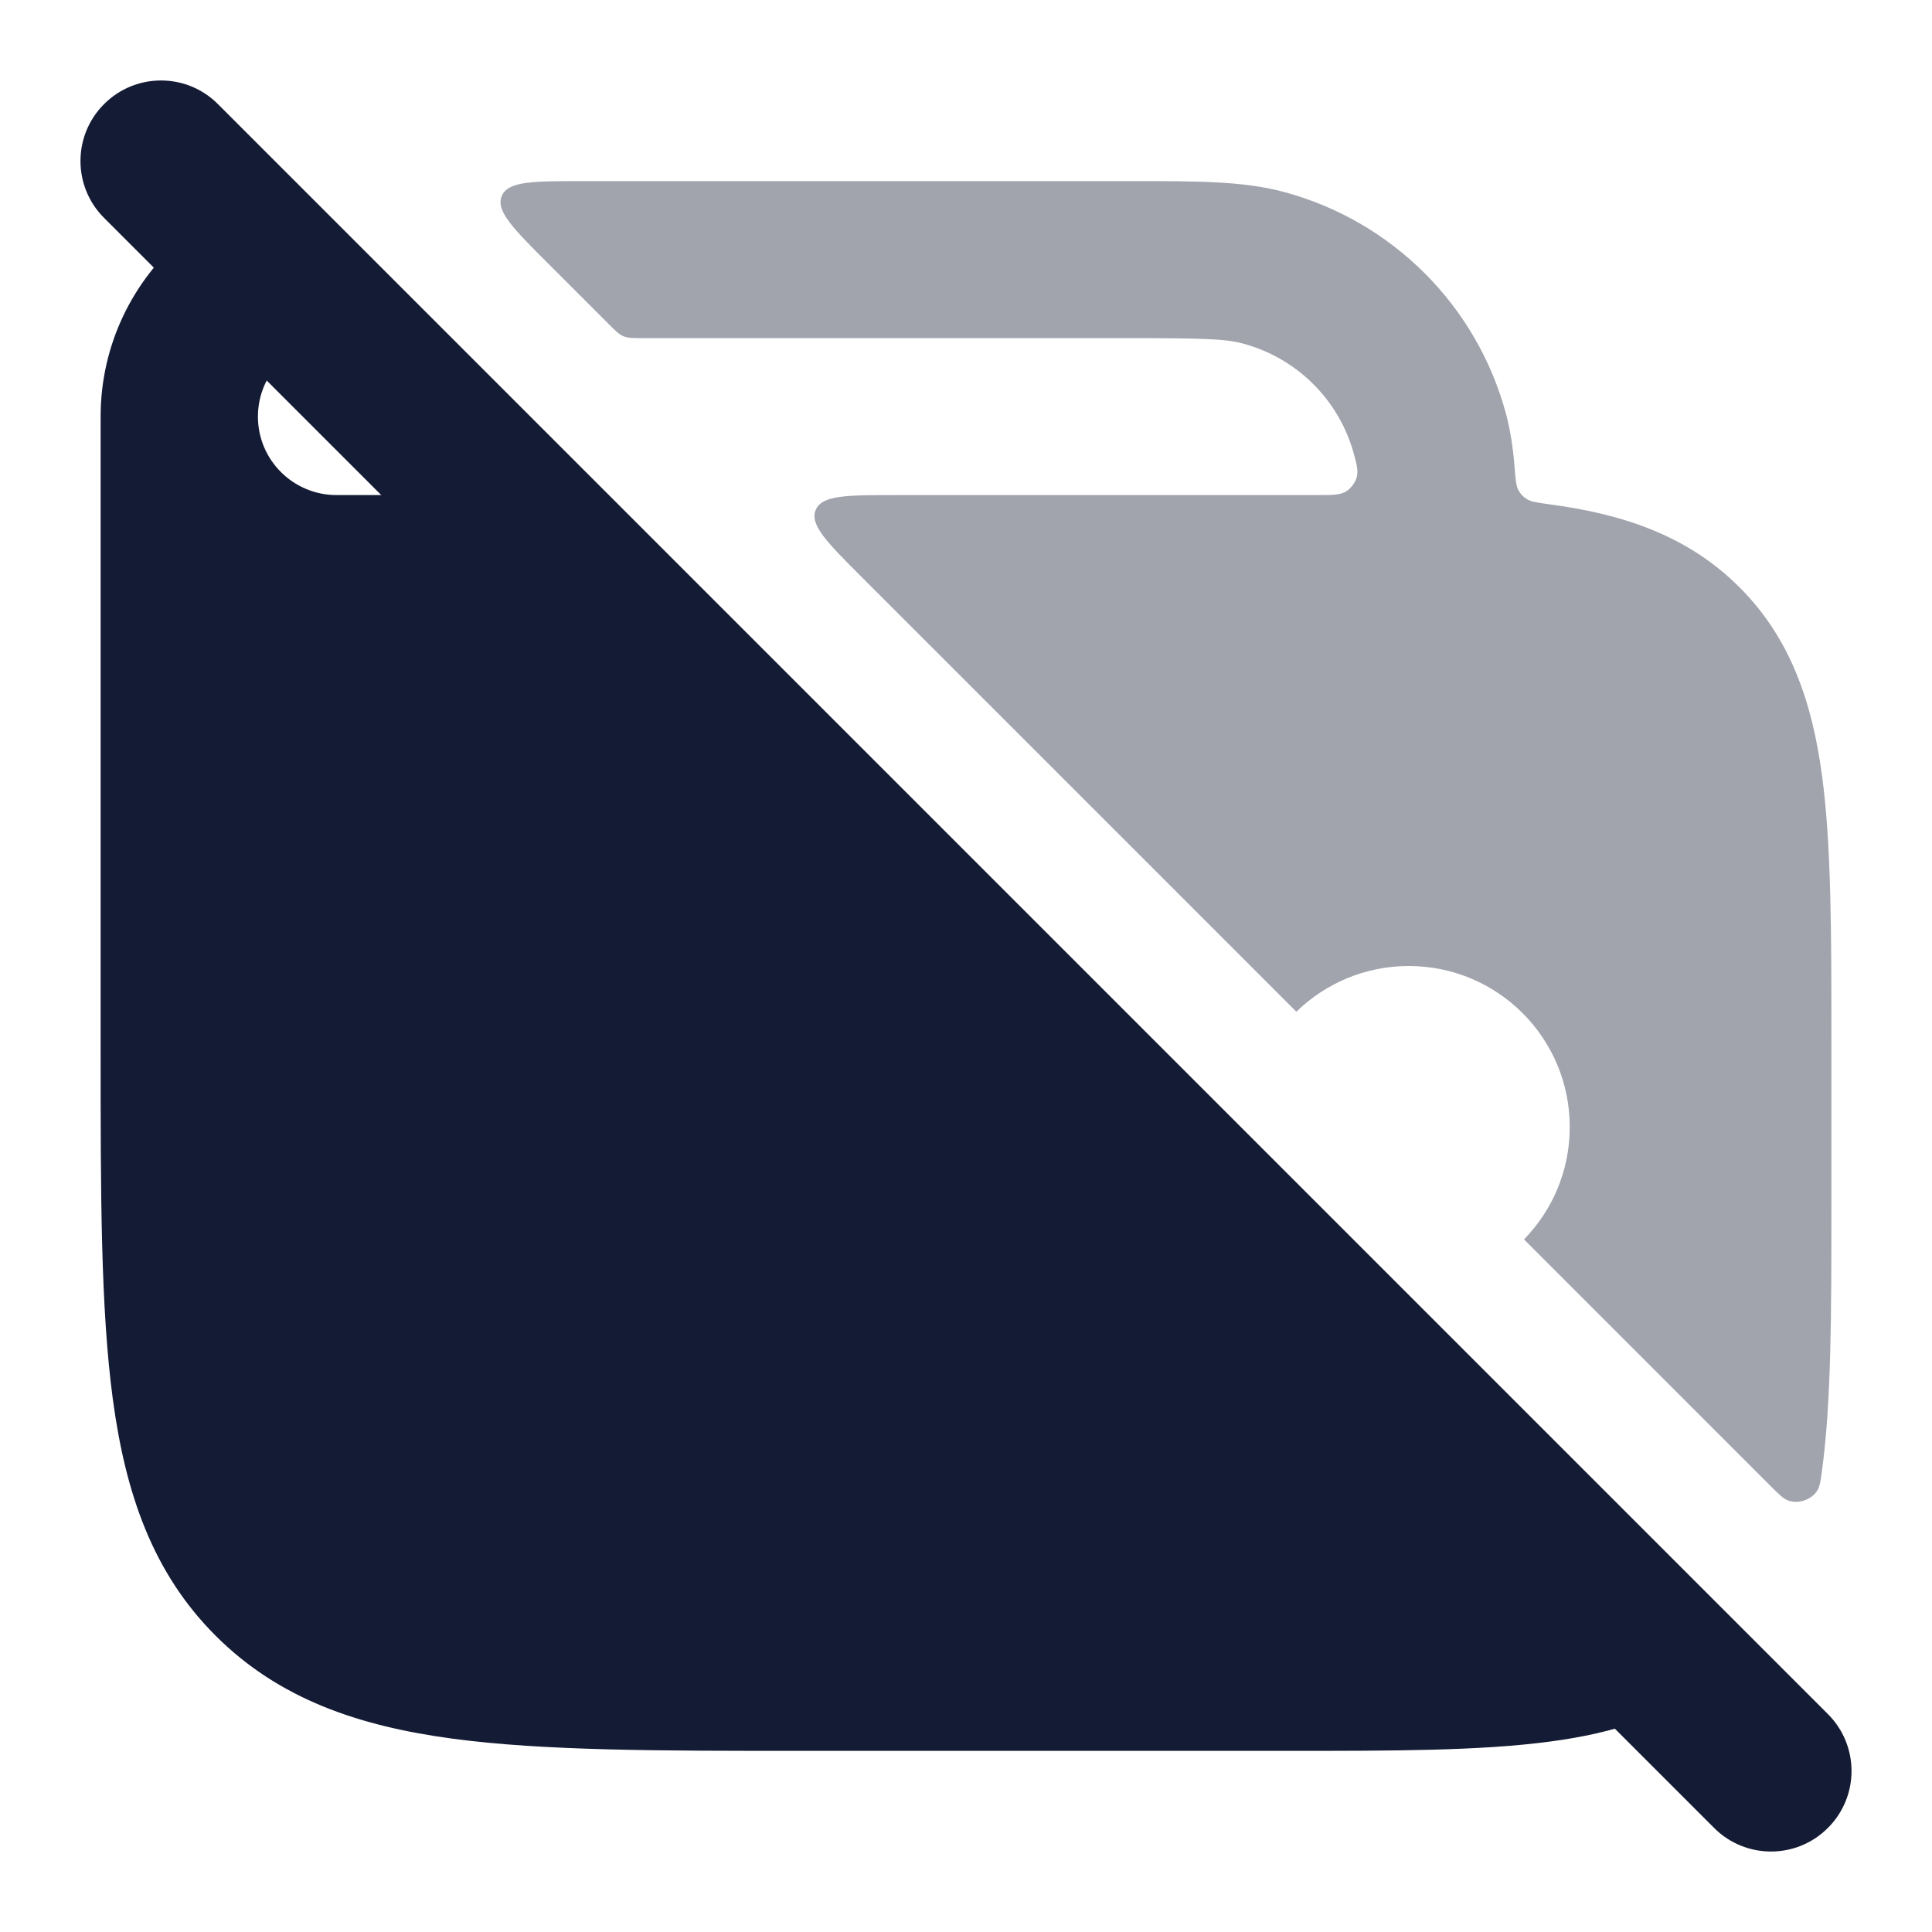 <svg width="24" height="24" viewBox="0 0 24 24" fill="none" xmlns="http://www.w3.org/2000/svg">
<path fill-rule="evenodd" clip-rule="evenodd" d="M1.293 1.293C1.683 0.902 2.317 0.902 2.707 1.293L22.707 21.293C23.098 21.683 23.098 22.317 22.707 22.707C22.317 23.098 21.683 23.098 21.293 22.707L1.293 2.707C0.902 2.317 0.902 1.683 1.293 1.293Z" fill="#141B34"/>
<path opacity="0.4" d="M18.708 5.141C18.762 5.344 18.795 5.559 18.814 5.796C18.826 5.952 18.833 6.03 18.86 6.084C18.888 6.138 18.923 6.174 18.975 6.205C19.027 6.235 19.104 6.245 19.256 6.266C20.163 6.387 20.964 6.653 21.605 7.292C22.247 7.932 22.512 8.731 22.634 9.636C22.75 10.497 22.75 11.586 22.75 12.906V14.994C22.75 16.314 22.75 17.403 22.634 18.265C22.617 18.394 22.608 18.458 22.578 18.51C22.507 18.632 22.335 18.69 22.204 18.636C22.149 18.613 22.098 18.562 21.996 18.461L18.932 15.396C19.284 15.036 19.5 14.543 19.5 14C19.5 12.895 18.605 12 17.5 12C16.957 12 16.464 12.217 16.104 12.568L10.71 7.174C10.274 6.738 10.056 6.52 10.133 6.335C10.21 6.15 10.518 6.15 11.134 6.15L16.366 6.15C16.558 6.15 16.653 6.15 16.728 6.101C16.778 6.069 16.83 6.001 16.849 5.944C16.877 5.859 16.858 5.788 16.82 5.645C16.639 4.972 16.112 4.447 15.438 4.267C15.22 4.208 14.926 4.2 13.954 4.2H7.984C7.862 4.2 7.8 4.2 7.745 4.177C7.69 4.154 7.647 4.111 7.56 4.024L6.81 3.274C6.374 2.838 6.156 2.62 6.233 2.435C6.31 2.25 6.618 2.25 7.234 2.25L14.089 2.25C14.867 2.25 15.444 2.249 15.944 2.383C17.293 2.744 18.346 3.795 18.708 5.141Z" fill="#141B34"/>
<path d="M1.25 13.047V5.175C1.25 4.28 1.653 3.479 2.288 2.942C2.443 2.811 2.521 2.745 2.638 2.75C2.755 2.755 2.837 2.837 3.001 3.001L4.187 4.187C4.192 4.192 4.188 4.2 4.181 4.2C3.642 4.2 3.204 4.637 3.204 5.175C3.204 5.714 3.642 6.15 4.181 6.15H5.902C6.024 6.15 6.085 6.15 6.141 6.173C6.196 6.196 6.239 6.239 6.326 6.326L20.517 20.517C20.767 20.768 20.893 20.893 20.857 21.054C20.821 21.215 20.671 21.269 20.372 21.376C20.023 21.502 19.65 21.582 19.256 21.634C18.393 21.75 17.301 21.75 15.978 21.75H9.974C8.192 21.75 6.756 21.75 5.626 21.599C4.453 21.442 3.466 21.105 2.681 20.322C1.897 19.54 1.56 18.555 1.402 17.385C1.25 16.258 1.25 14.825 1.25 13.047Z" fill="#141B34"/>
</svg>
